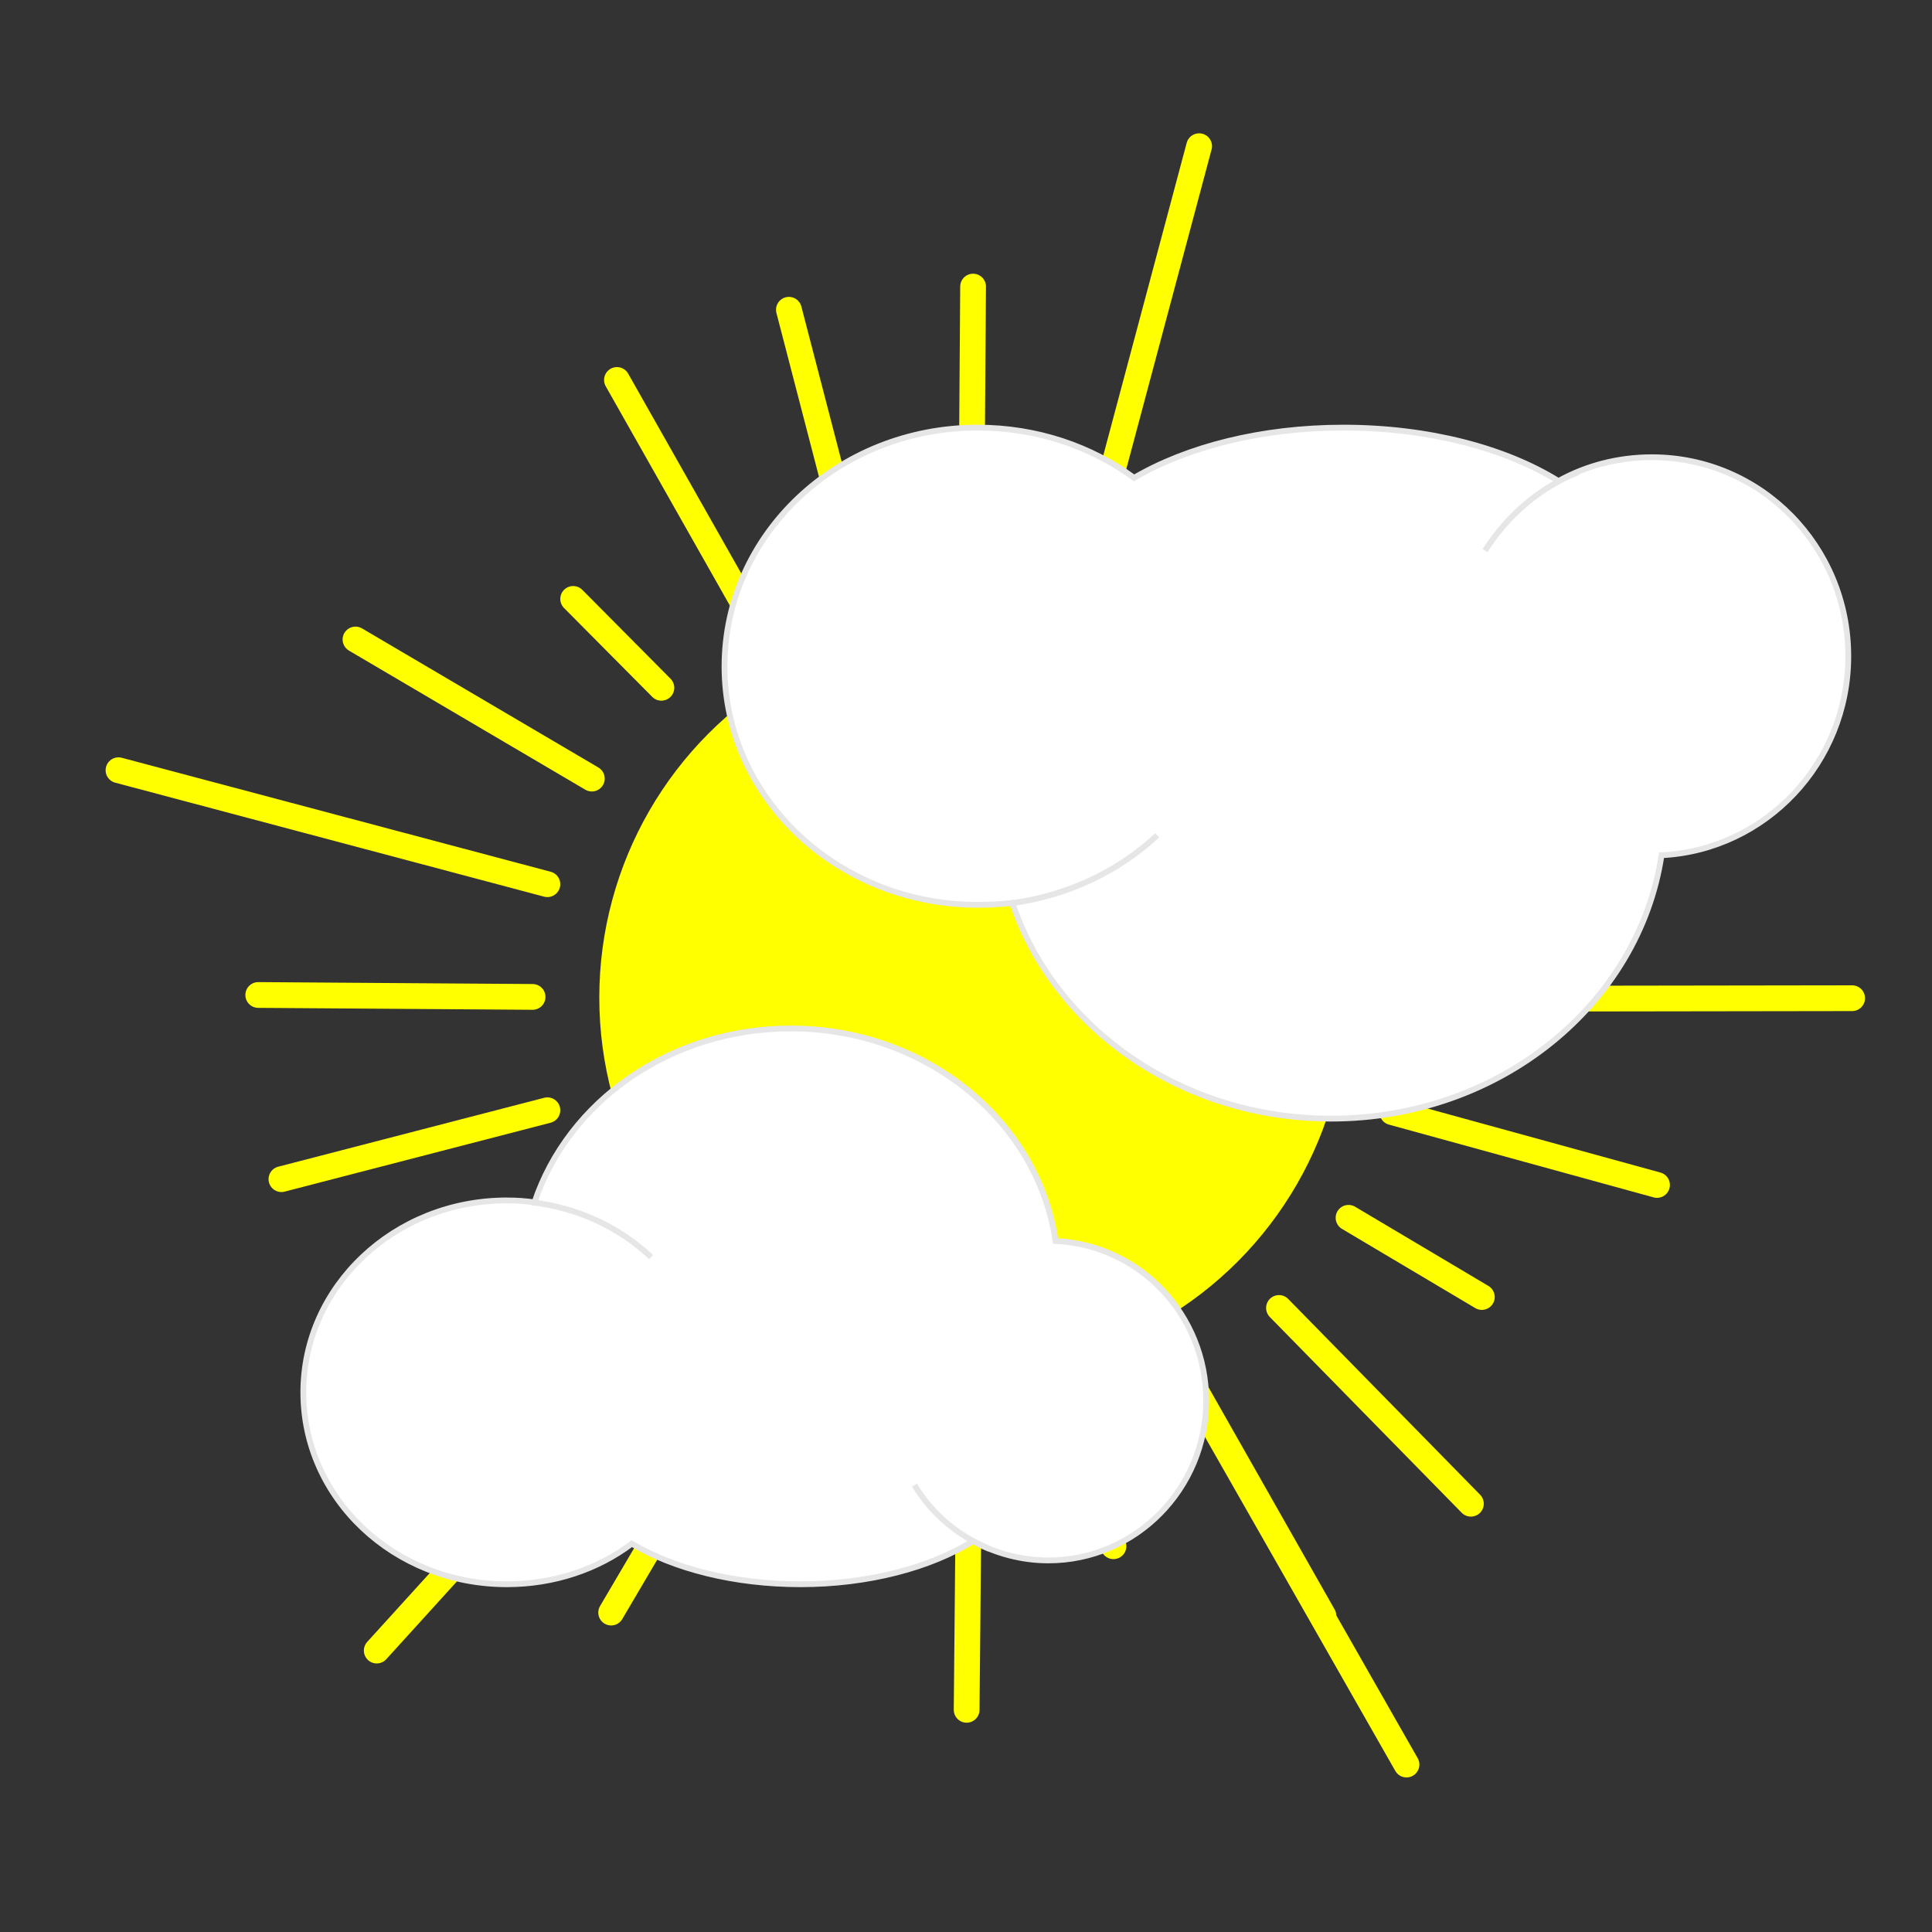 <?xml version="1.0" encoding="UTF-8"?>
<!DOCTYPE svg PUBLIC "-//W3C//DTD SVG 1.1//EN" "http://www.w3.org/Graphics/SVG/1.1/DTD/svg11.dtd">
<!-- Creator: CorelDRAW X7 -->
<svg xmlns="http://www.w3.org/2000/svg" xml:space="preserve" width="300px" height="300px" version="1.1" style="shape-rendering:geometricPrecision; text-rendering:geometricPrecision; image-rendering:optimizeQuality; fill-rule:evenodd; clip-rule:evenodd"
viewBox="0 0 3000 3000"
 xmlns:xlink="http://www.w3.org/1999/xlink">
 <rect x="0" y="0" width="3000" height="3000" fill="#333333" stroke="none"/>
 <defs>
  <style type="text/css">
   <![CDATA[
    .str0 {stroke:yellow;stroke-width:20.835}
    .str2 {stroke:#E6E6E6;stroke-width:9}
    .str1 {stroke:yellow;stroke-width:39.992;stroke-linecap:round}
    .fil0 {fill:none}
    .fil1 {fill:yellow}
    .fil2 {fill:white}
   ]]>
  </style>
 </defs>
 <g id="Layer_x0020_1">
  <rect class="fil0" width="3000" height="3000"/>
  <circle class="fil1 str0" cx="1511" cy="1549" r="570"/>
  <line class="fil0 str1" x1="2876" y1="1550" x2="2186" y2= "1551" />
  <line class="fil0 str1" x1="1862" y1="227" x2="1684" y2= "894" />
  <line class="fil0 str1" x1="1225" y1="481" x2="1332" y2= "893" />
  <line class="fil0 str1" x1="1511" y1="445" x2="1508" y2= "870" />
  <line class="fil0 str1" x1="1958" y1="778" x2="1847" y2= "962" />
  <line class="fil0 str1" x1="2291" y1="772" x2="1988" y2= "1070" />
  <line class="fil0 str1" x1="2466" y1="1001" x2="2095" y2= "1211" />
  <line class="fil0 str1" x1="2372" y1="1323" x2="2163" y2= "1375" />
  <line class="fil0 str1" x1="2573" y1="1840" x2="2162" y2= "1727" />
  <line class="fil0 str1" x1="2301" y1="2014" x2="2094" y2= "1891" />
  <line class="fil0 str1" x1="2284" y1="2335" x2="1986" y2= "2031" />
  <line class="fil0 str1" x1="2055" y1="2509" x2="1845" y2= "2139" />
  <line class="fil0 str1" x1="1729" y1="2401" x2="1681" y2= "2206" />
  <line class="fil0 str1" x1="1501" y1="2655" x2="1505" y2= "2229" />
  <line class="fil0 str1" x1="1272" y1="2406" x2="1329" y2= "2205" />
  <line class="fil0 str1" x1="949" y1="2504" x2="1165" y2= "2137" />
  <line class="fil0 str1" x1="728" y1="1993" x2="917" y2= "1888" />
  <line class="fil0 str1" x1="437" y1="1831" x2="850" y2= "1724" />
  <line class="fil0 str1" x1="401" y1="1545" x2="827" y2= "1548" />
  <line class="fil0 str1" x1="552" y1="993" x2="919" y2= "1209" />
  <line class="fil0 str1" x1="890" y1="930" x2="1027" y2= "1068" />
  <line class="fil0 str1" x1="958" y1="590" x2="1168" y2= "961" />
  <line class="fil0 str1" x1="585" y1="2563" x2="1049" y2= "2052" />
  <line class="fil0 str1" x1="2184" y1="2740" x2="1842" y2= "2140" />
  <line class="fil0 str1" x1="184" y1="1196" x2="850" y2= "1373" />
  <g id="_1733103326832">
   <g>
    <path class="fil2 str2" d="M787 1864c15,0 29,1 43,3 52,-156 210,-270 398,-270 210,0 384,144 411,330 130,6 234,114 234,248 0,137 -110,248 -245,248 -42,0 -82,-11 -117,-30 -66,41 -162,67 -268,67 -103,0 -196,-24 -262,-63 -53,40 -121,63 -194,63 -175,0 -316,-133 -316,-298 0,-164 141,-298 316,-298z"/>
    <path class="fil0 str2" d="M826 1867c70,8 135,38 185,85"/>
   </g>
   <path class="fil0 str2" d="M1536 2405c-48,-20 -89,-54 -116,-99"/>
  </g>
  <g id="_1733103325264">
   <g>
    <path class="fil2 str2" d="M1518 1405c19,0 37,-1 54,-3 65,194 262,335 495,335 262,0 478,-178 513,-409 161,-8 290,-143 290,-309 0,-171 -136,-309 -305,-309 -52,0 -102,13 -145,37 -82,-51 -201,-83 -334,-83 -128,0 -243,30 -325,78 -67,-49 -151,-78 -243,-78 -217,0 -393,166 -393,371 0,204 176,370 393,370z"/>
    <path class="fil0 str2" d="M1567 1403c87,-11 168,-48 230,-106"/>
   </g>
   <path class="fil0 str2" d="M2451 733c-60,24 -110,67 -145,122"/>
  </g>
 </g>
</svg>
